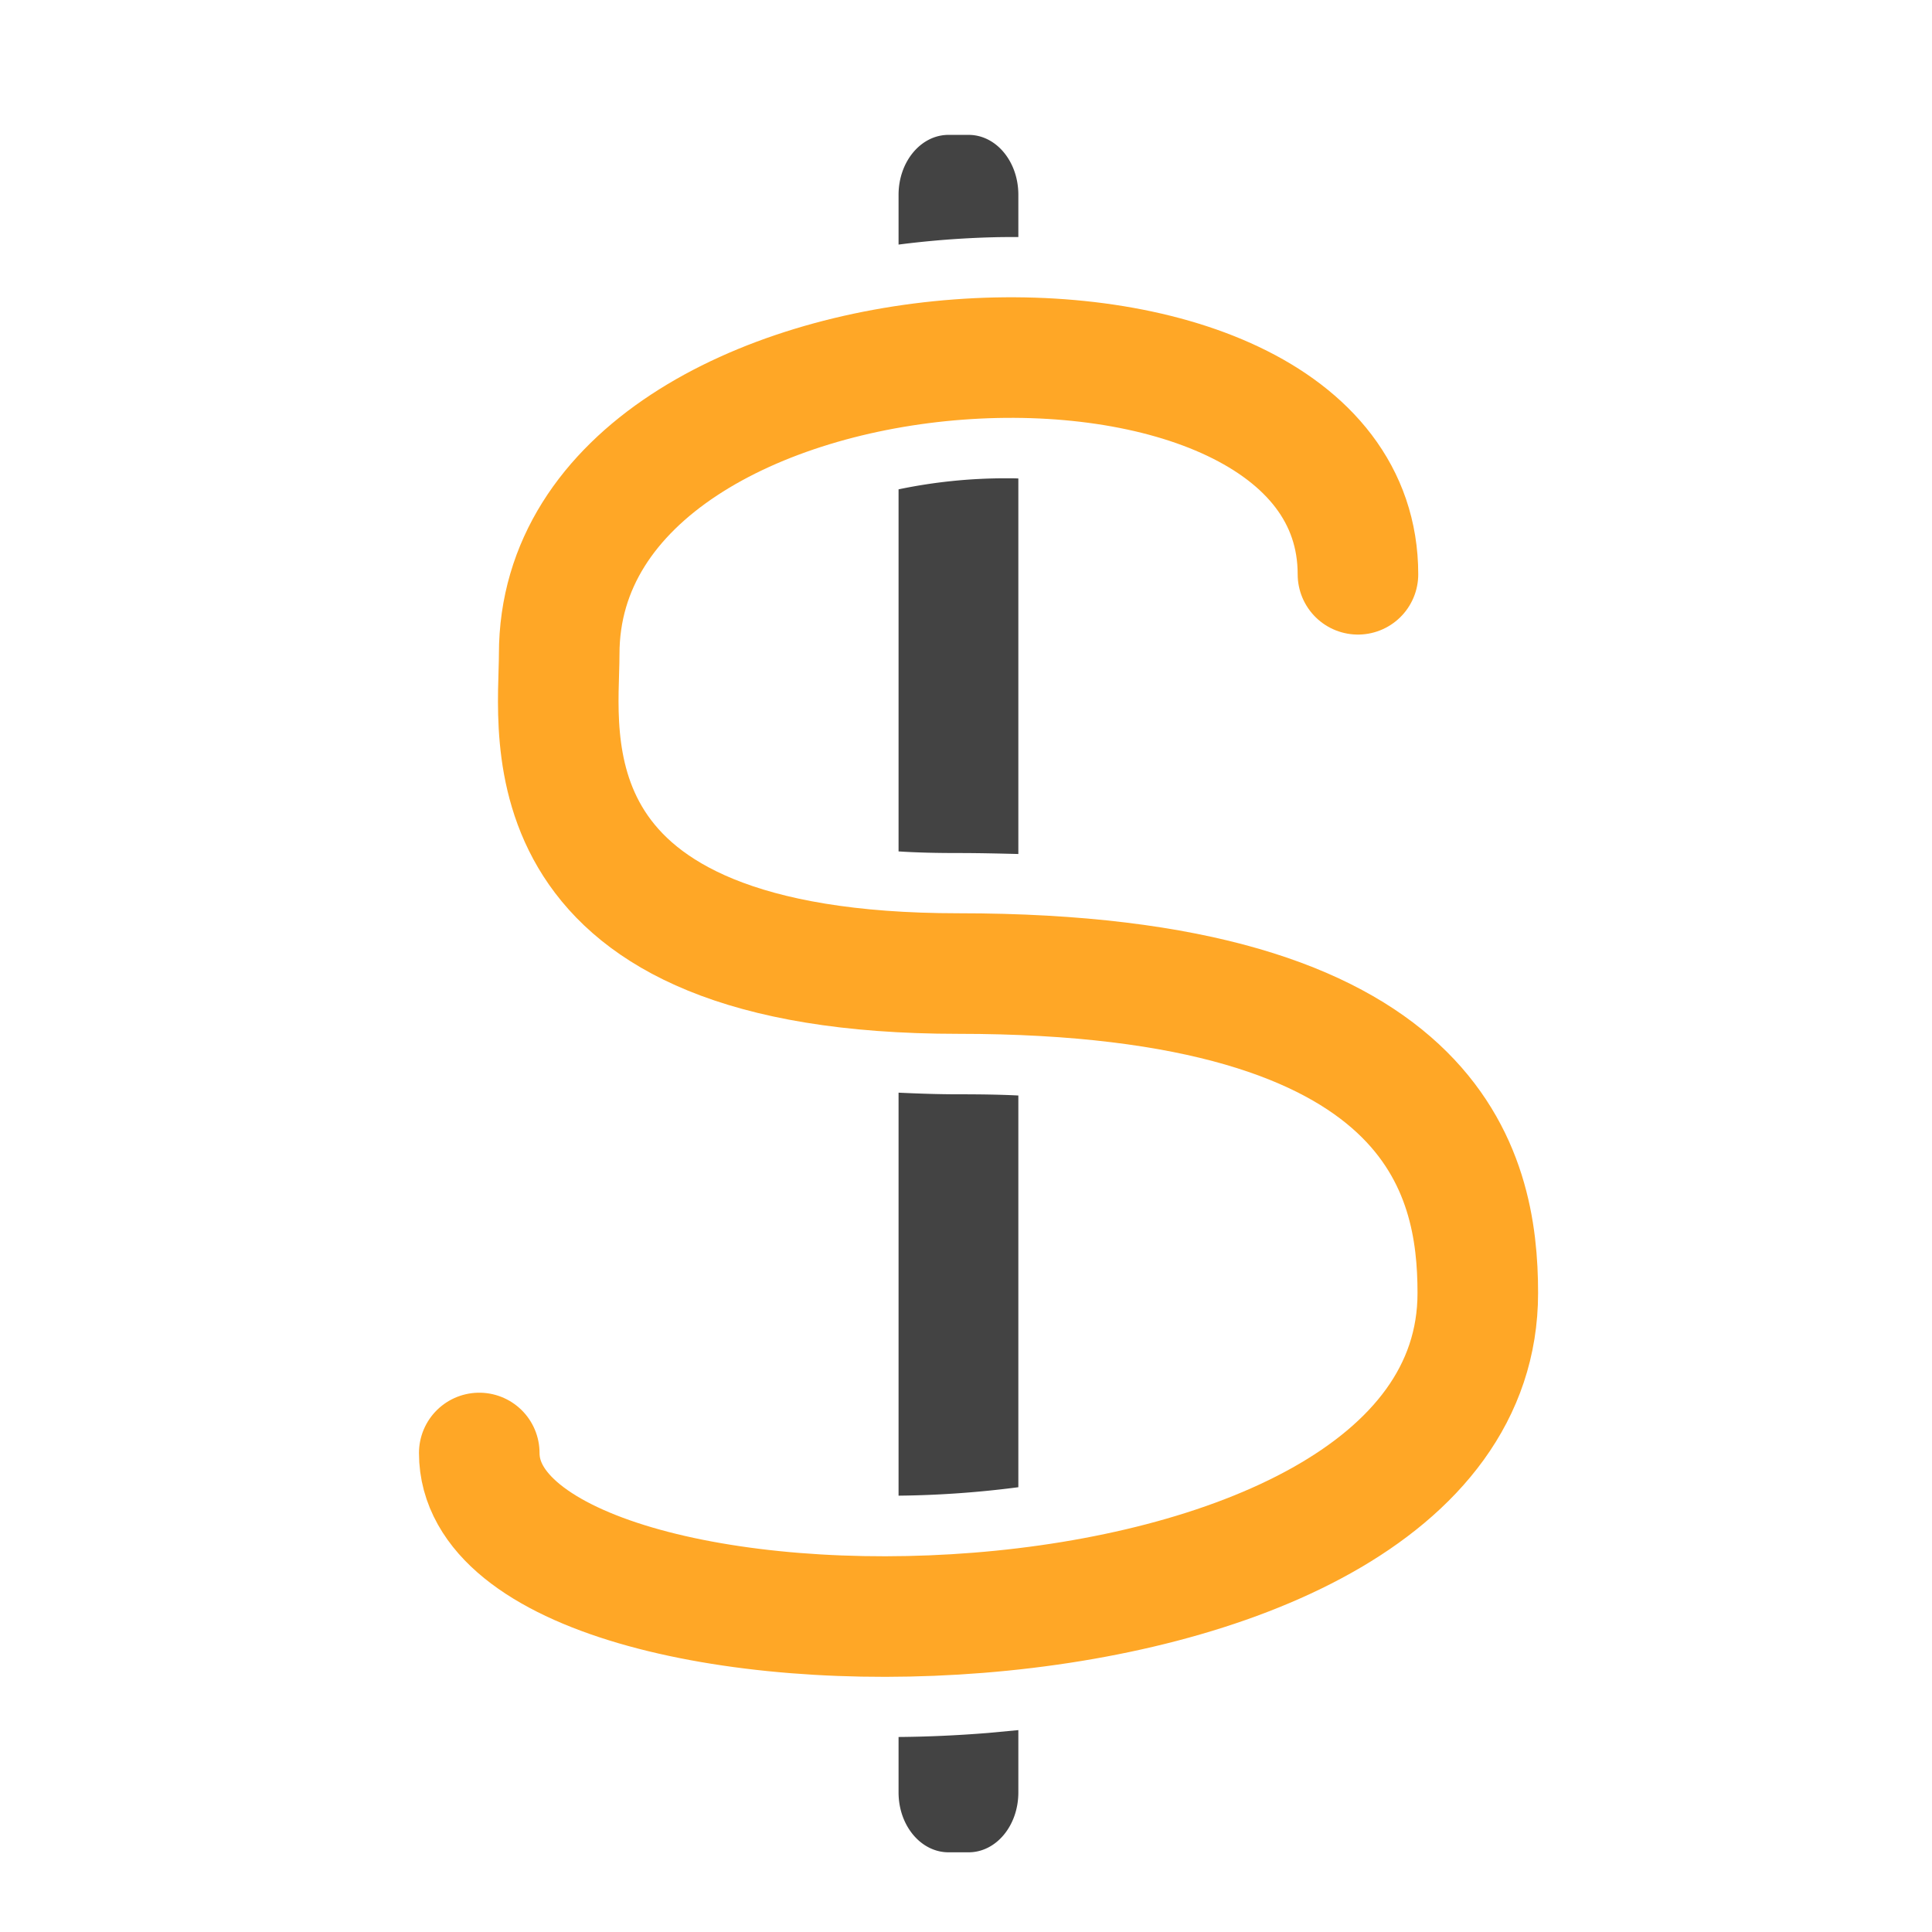 <svg xmlns="http://www.w3.org/2000/svg" width="32pt" height="32pt" viewBox="0 0 32 32"><path d="M15.71 2.234c-.456 0-.827.442-.827.993v.824a15.427 15.427 0 0 1 1.566-.121c.14-.004.281-.004.418-.004v-.7c0-.55-.367-.992-.824-.992zm.786 3.692a11.398 11.398 0 0 0 .012 0h-.012zm.168 1.996a8.67 8.67 0 0 0-1.781.183v5.997c.305.02.637.027.992.027.344 0 .672.008.992.016v-6.22c-.066-.003-.133-.003-.203-.003zm-1.781 10.176v6.675a16.579 16.579 0 0 0 1.984-.14v-6.488c-.312-.016-.64-.02-.992-.02-.34 0-.672-.012-.992-.027zm1.984 10.558l-.5.047c-.496.04-.992.063-1.484.067v.918c0 .55.37.992.828.992h.332c.457 0 .824-.442.824-.992zm0 0" fill="#424242" fill-opacity=".992"/><path d="M7.938 24.066c0 3.97 16.539 3.97 16.539-2.648 0-1.984-.66-5.293-8.602-5.293-7.273 0-6.613-3.969-6.613-5.29 0-5.956 13.23-6.616 13.23-1.323" fill="none" stroke-width="1.997" stroke-linecap="round" stroke-linejoin="round" stroke="#ffa726"/></svg>
